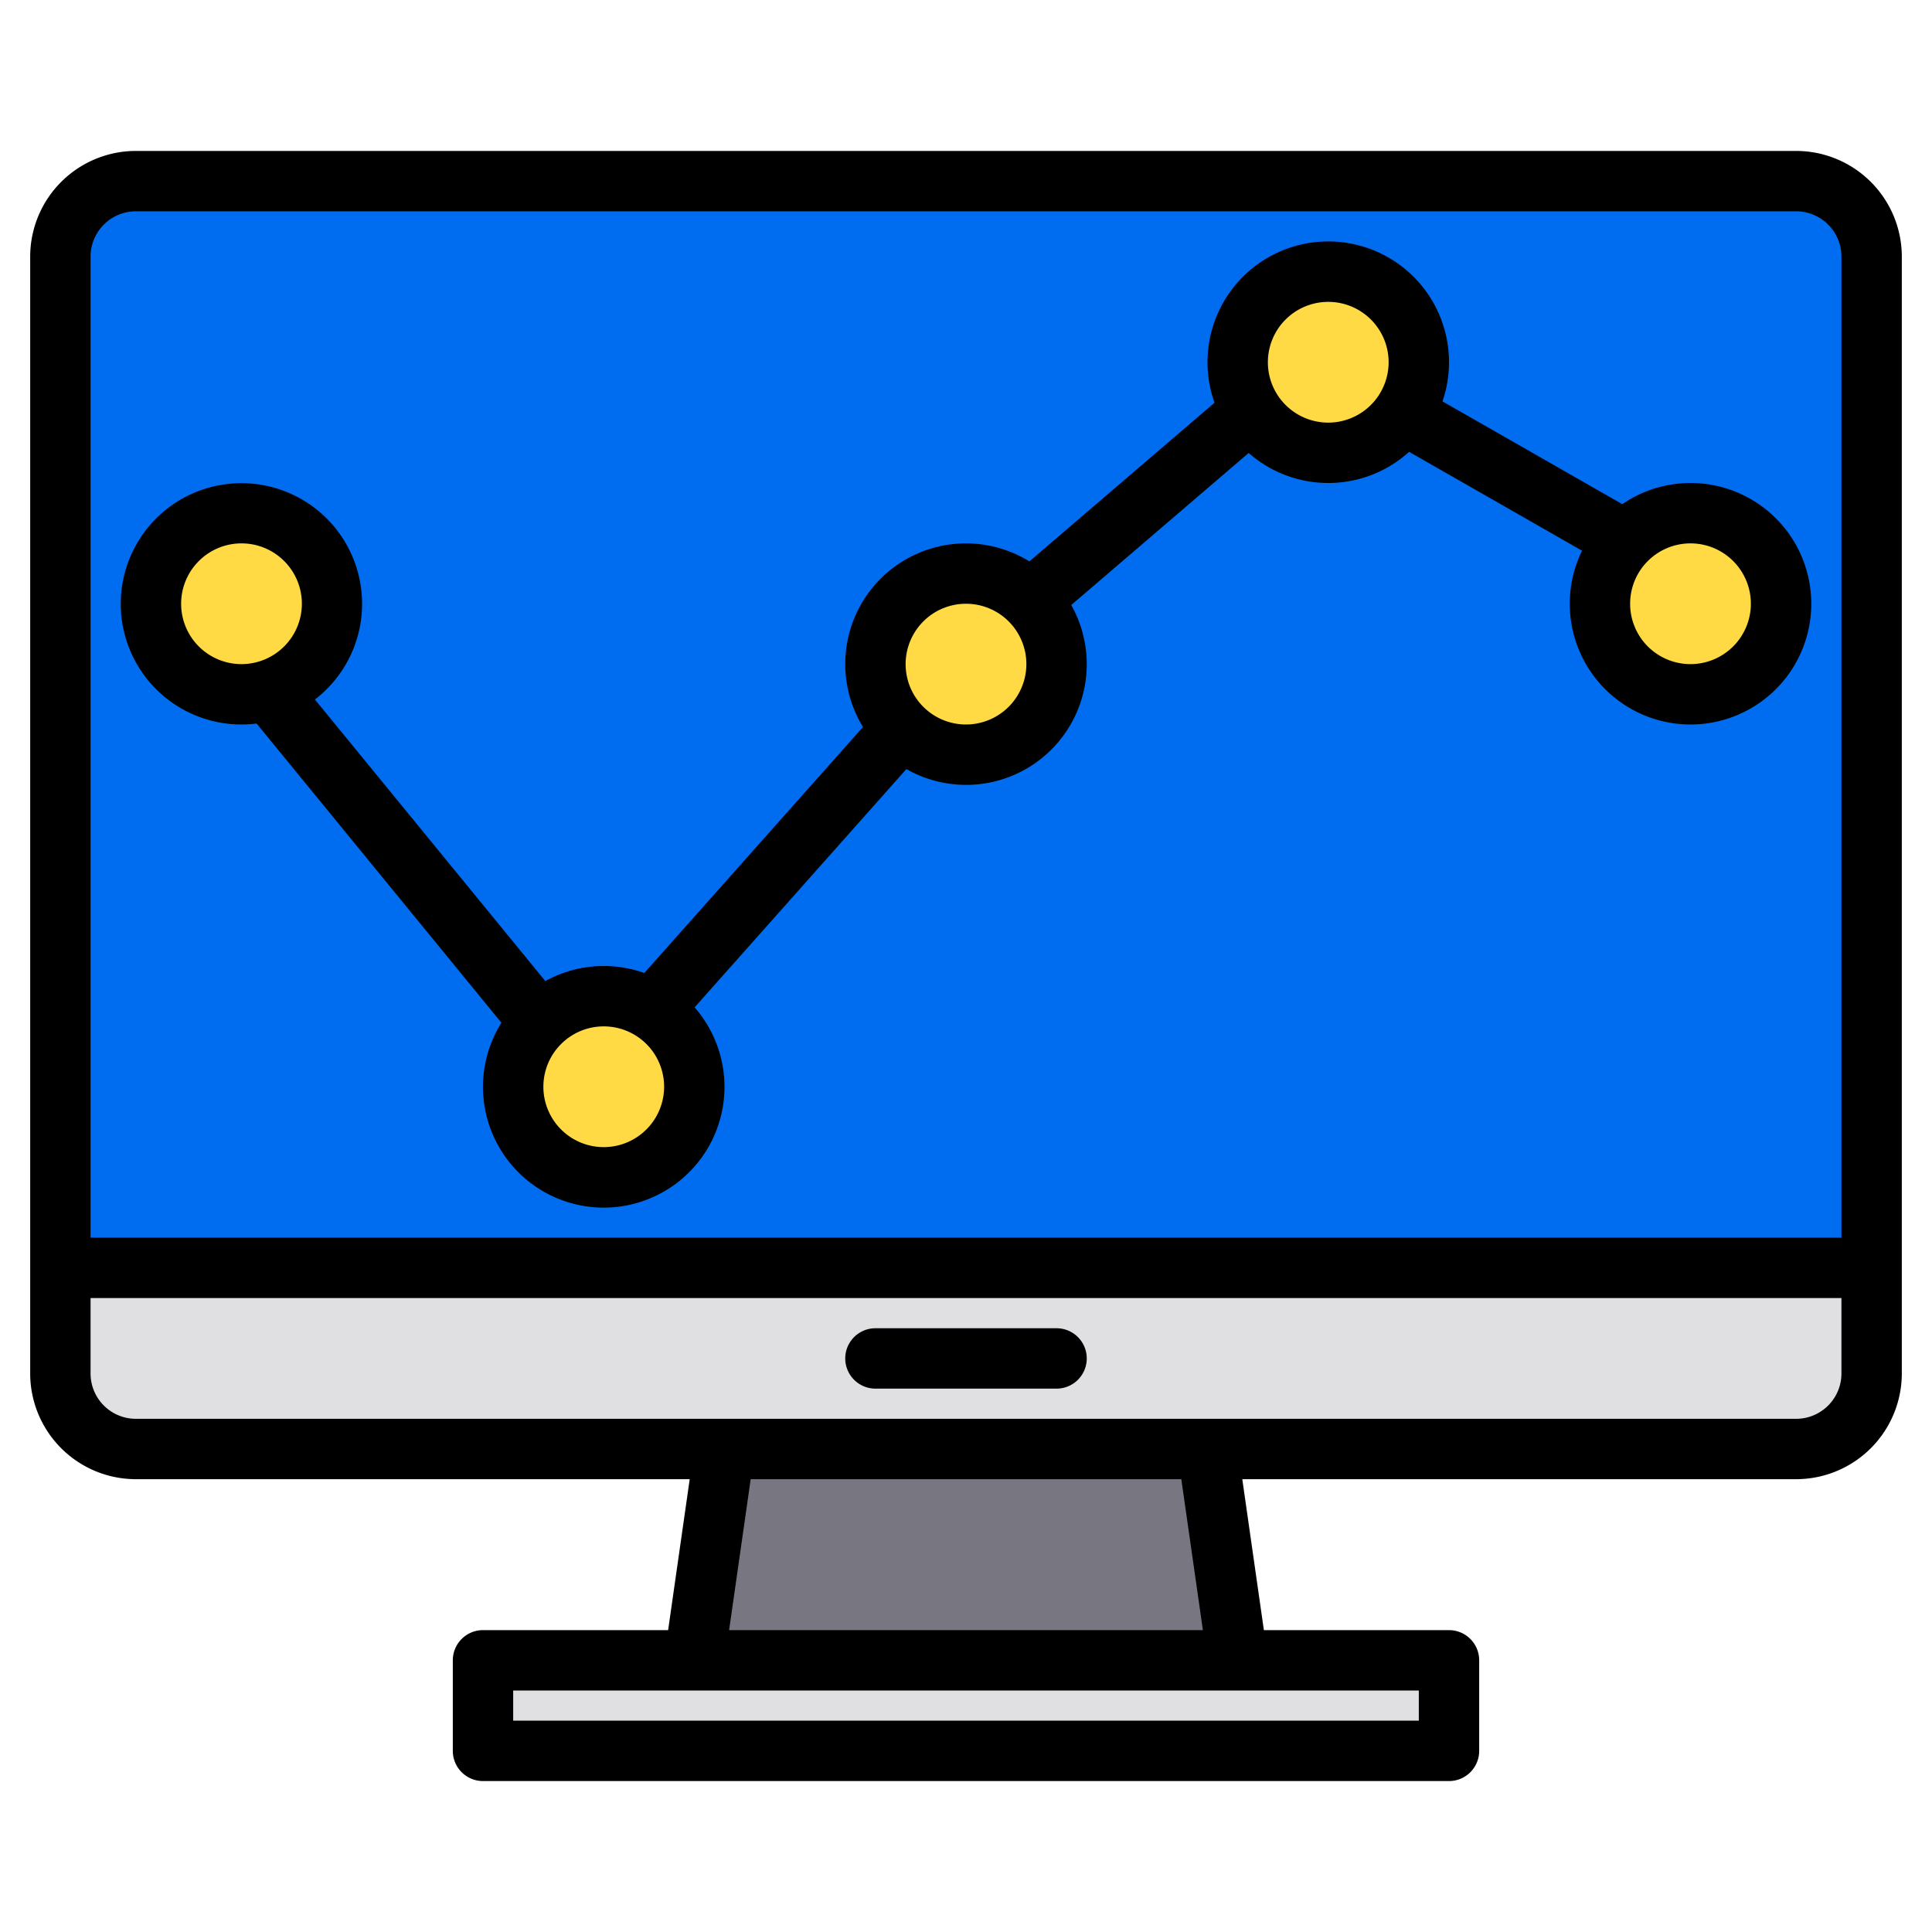 <svg height="512" viewBox="0 0 512 512" width="512" xmlns="http://www.w3.org/2000/svg">
    <g>
        <g>
            <g>
                <path d="m496 68v268h-480v-268a19.994 19.994 0 0 1 20-20h440a19.994 19.994 0 0 1 20 20z"
                    fill="#006df0" />
                <path d="m496 336v28a19.994 19.994 0 0 1 -20 20h-440a19.994 19.994 0 0 1 -20-20v-28z" fill="#e0e0e2" />
                <path d="m328 440h-144l8-56h128z" fill="#787680" />
                <path d="m128 440h256v24h-256z" fill="#e0e0e2" />
            </g>
            <g fill="#ffda44">
                <circle cx="256" cy="176" r="24" />
                <circle cx="160" cy="288" r="24" />
                <circle cx="448" cy="160" r="24" />
                <circle cx="352" cy="96" r="24" />
                <circle cx="64" cy="160" r="24" />
            </g>
        </g>
        <g>
            <path
                d="m476 40h-440a28.031 28.031 0 0 0 -28 28v296a28.031 28.031 0 0 0 28 28h146.78l-5.72 40h-49.06a8 8 0 0 0 -8 8v24a8 8 0 0 0 8 8h256a8 8 0 0 0 8-8v-24a8 8 0 0 0 -8-8h-49.06l-5.72-40h146.78a28.031 28.031 0 0 0 28-28v-296a28.031 28.031 0 0 0 -28-28zm-100 408v8h-240v-8zm-182.78-16 5.72-40h114.12l5.72 40zm294.78-68a12.01 12.01 0 0 1 -12 12h-440a12.01 12.01 0 0 1 -12-12v-20h464zm0-36h-464v-260a12.01 12.01 0 0 1 12-12h440a12.01 12.01 0 0 1 12 12z" />
            <path
                d="m448 128a31.784 31.784 0 0 0 -18.07 5.61l-47.66-27.24a32 32 0 1 0 -60.41.36l-49.06 42.05a31.981 31.981 0 0 0 -44.1 43.89l-57.95 65.19a31.97 31.97 0 0 0 -26.23 2.14l-61.06-74.62a31.978 31.978 0 1 0 -19.46 6.62 31.127 31.127 0 0 0 4-.26l64.88 79.3a32 32 0 1 0 51.2-4.08l56.12-63.15a31.977 31.977 0 0 0 43.69-43.47l47.02-40.3a31.924 31.924 0 0 0 42.52-.3l45.83 26.2a32 32 0 1 0 28.74-17.94zm-384 48a16 16 0 1 1 16-16 16.021 16.021 0 0 1 -16 16zm96 128a16 16 0 1 1 16-16 16.021 16.021 0 0 1 -16 16zm96-112a16 16 0 1 1 16-16 16.021 16.021 0 0 1 -16 16zm96-80a16 16 0 1 1 16-16 16.021 16.021 0 0 1 -16 16zm96 64a16 16 0 1 1 16-16 16.021 16.021 0 0 1 -16 16z" />
            <path d="m280 352h-48a8 8 0 0 0 0 16h48a8 8 0 0 0 0-16z" />
        </g>
    </g>
</svg>